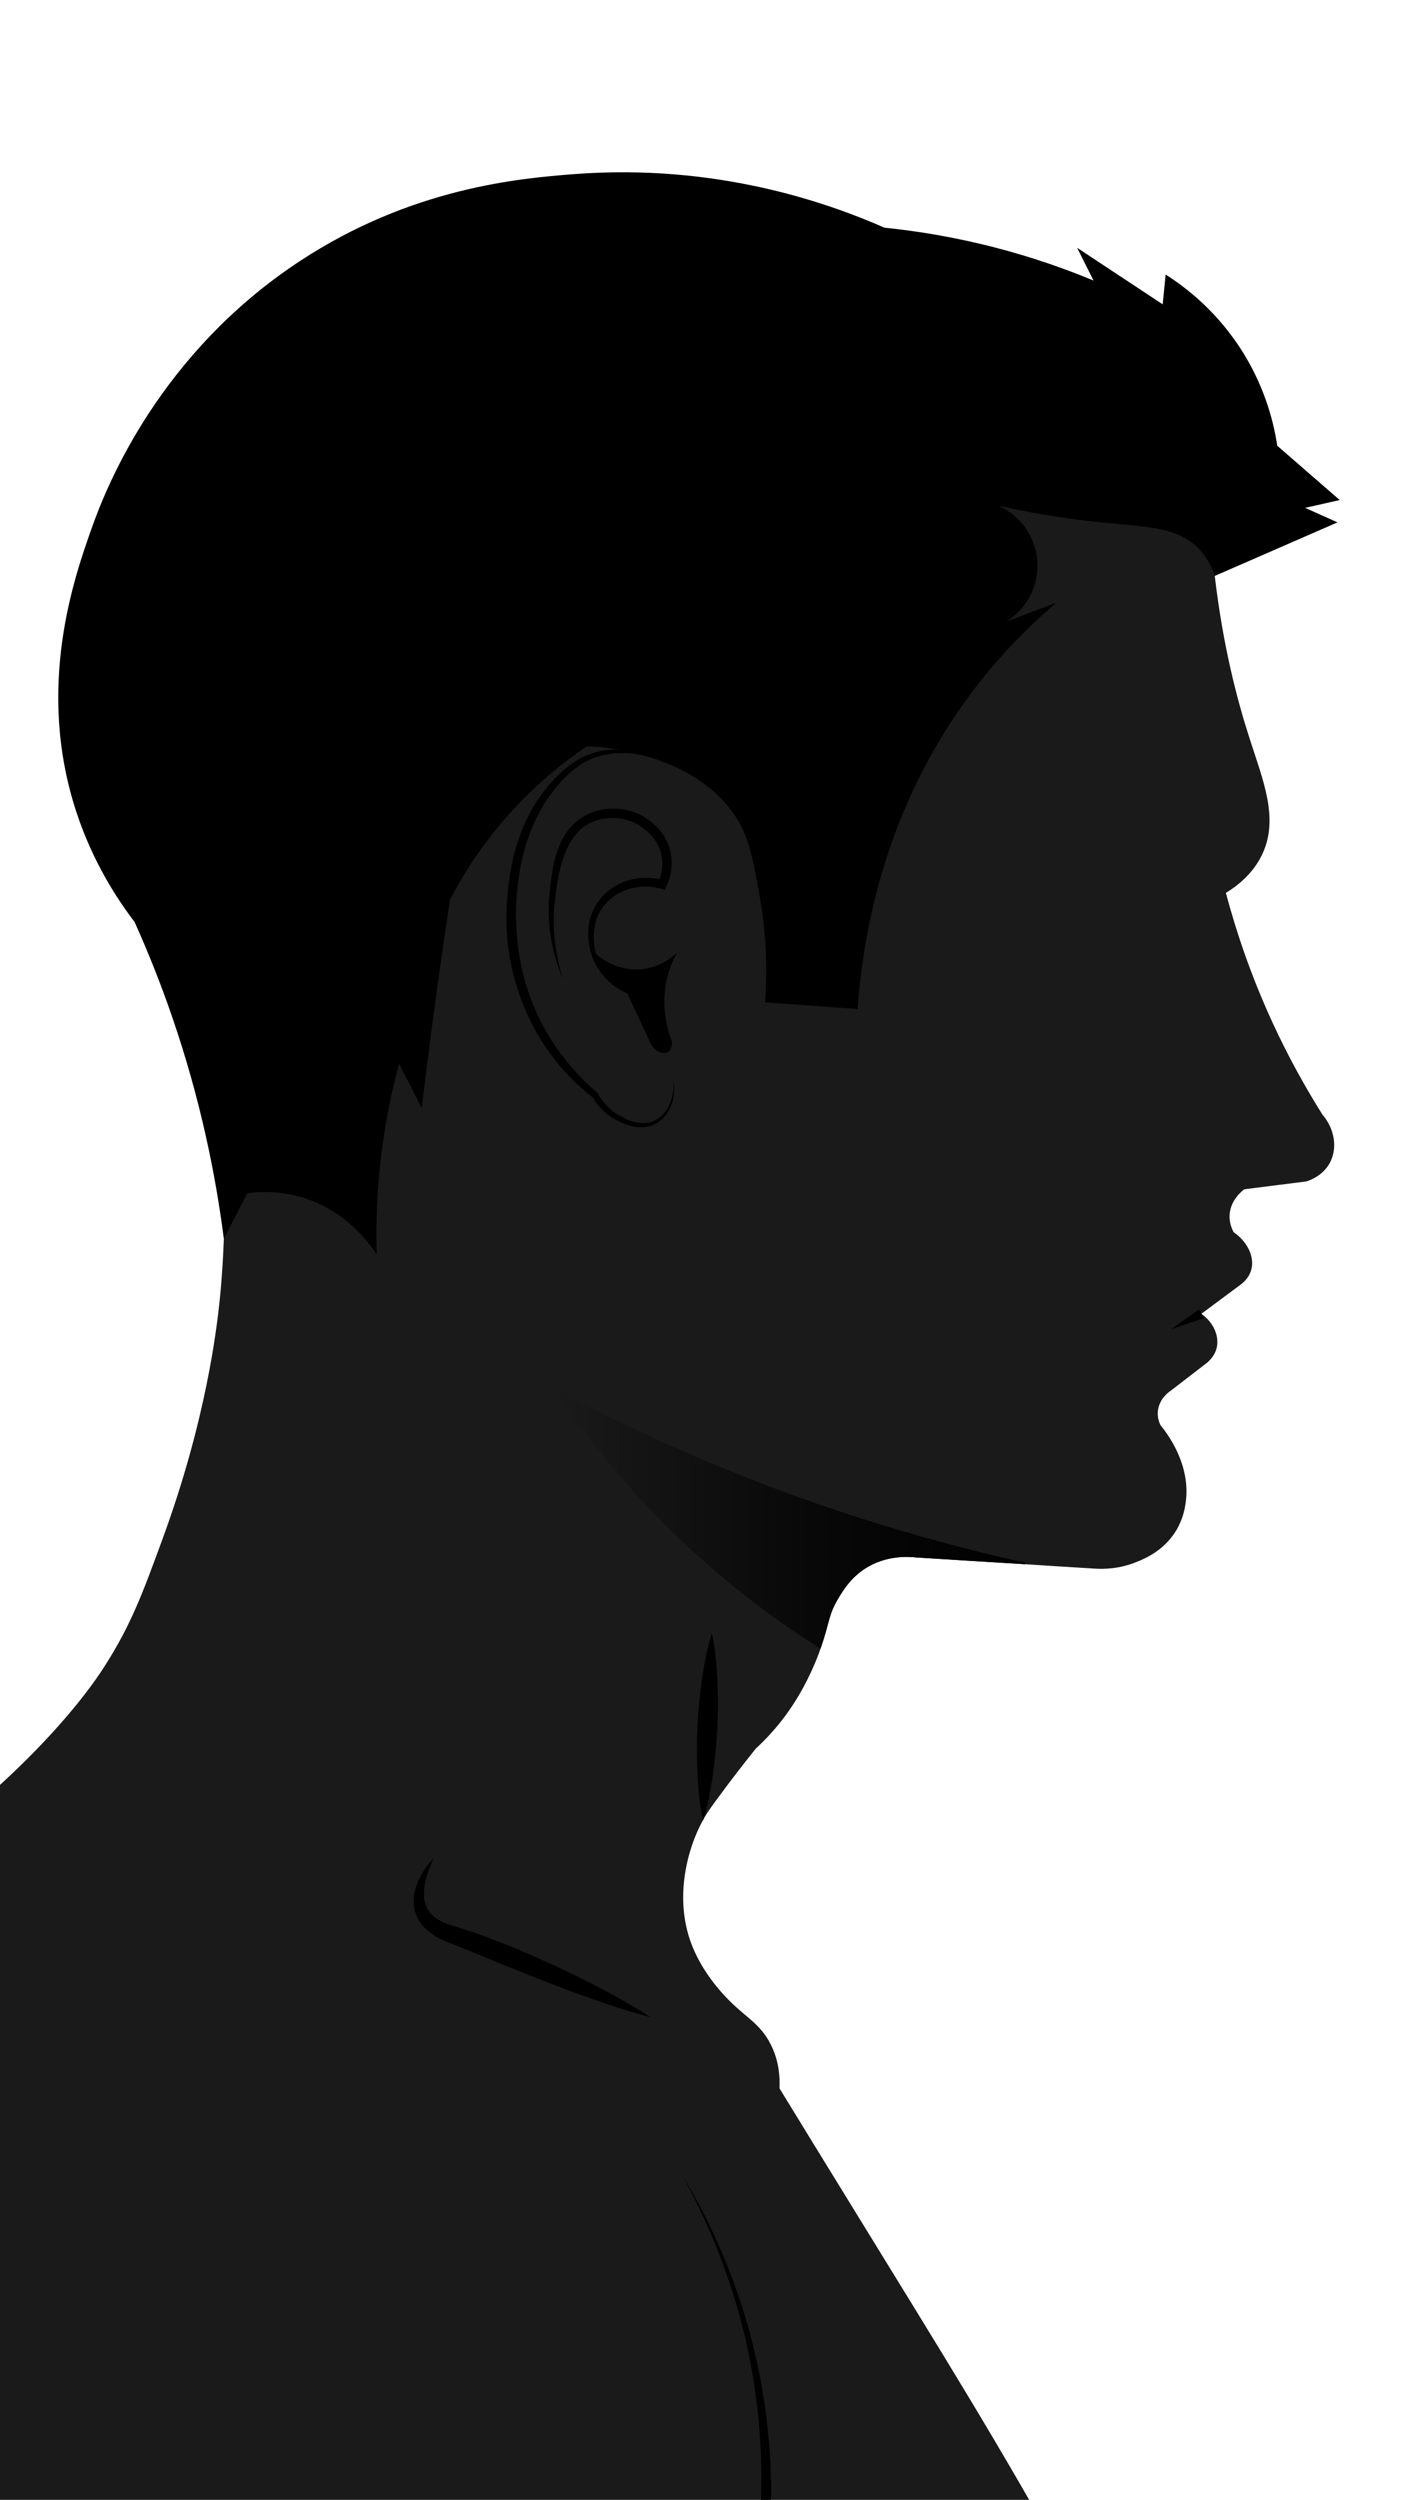 <?xml version="1.0" encoding="UTF-8"?>
<svg id="Layer_2" data-name="Layer 2" xmlns="http://www.w3.org/2000/svg" xmlns:xlink="http://www.w3.org/1999/xlink" viewBox="0 0 2079.53 3696.36">
  <defs>
    <style>
      .cls-1 {
        clip-path: url(#clippath);
      }

      .cls-2 {
        fill: none;
      }

      .cls-3 {
        fill: #1a1a1a;
      }

      .cls-4 {
        fill: url(#linear-gradient);
      }
    </style>
    <clipPath id="clippath">
      <rect class="cls-2" width="2079.53" height="3696.36"/>
    </clipPath>
    <linearGradient id="linear-gradient" x1="817.86" y1="2245.26" x2="1516.93" y2="2245.26" gradientUnits="userSpaceOnUse">
      <stop offset="0" stop-color="#1a1a1a"/>
      <stop offset=".55" stop-color="#080808"/>
      <stop offset="1" stop-color="#000"/>
    </linearGradient>
  </defs>
  <g id="Layer_1-2" data-name="Layer 1">
    <g class="cls-1">
      <g>
        <path class="cls-3" d="m2200.45,8604.35c-5.72,25.23-17.46,63.38-42.84,105.63-1.76,22.89-3.52,45.92-5.58,69.25-3.96,46.95-8.36,93.16-13.2,138.64-.44,11.3-3.37,36.09-20.83,59.42-8.07,10.86-17.02,18.34-24.21,23.18-116.64,79.66-233.27,159.18-349.9,238.7-15.7,9.68-35.21,9.54-49.15-.44-15.99-11.44-17.46-30.08-17.6-32.86-16.87,17.46-41.08,24.06-62.06,16.87-20.83-7.34-30.22-25.23-32.28-29.49-11.88,22.45-37.56,34.33-62.35,28.9-24.21-5.43-42.25-26.11-44.16-51.06-7.04-58.83-9.1-133.5,6.01-217.72,5.28-29.49,12.03-56.78,19.51-81.72,5.87-18.49,12.32-37.41,19.22-56.63,10.12-28.31,20.68-55.31,31.39-80.84-118.54-267.6-188.23-472.4-199.67-541.36-11.3-67.93,0-125.44,0-125.44,4.7-24.35,11.44-43.72,16.43-56.19-.73-34.04-1.61-68.22-2.49-102.26.88-9.1,1.17-22.89-3.23-38.88-3.08-11-7.48-19.81-11.29-26.11-276.25-310.88-447.61-489.13-558.96-598.57-42.1-41.37-149.94-145.98-274.05-303.69-52.08-66.17-91.99-122.94-117.81-160.65h-250.73c32.13-52.38,85.24-155.07,96.24-294.88,3.37-42.55,11-191.75-69.25-351.51-20.84-41.52-42.69-73.79-58.98-95.8-12.18-14.38-29.05-38.73-38.44-72.47-4.26-15.4-6.02-29.49-6.6-41.37.59-65.87-3.52-140.99-16.43-222.7-6.16-38.44-13.64-74.53-21.86-108.27-70.13-165.34-139.67-335.96-208.18-511.72-78.78-202.46-151.99-400.66-220.06-594.17-66.17-66.31-211.12-230.77-224.46-451.13-8.22-136.15,34.33-287.55,46.21-330.09,17.16-61.03,36.09-110.62,50.61-145.24,8.36-78.05,24.79-169.6,56.19-269.06,16.14-51.35,34.18-98.15,52.82-140.25v-49.59c1.46-35.36,9.68-114.29,64.26-191.45,32.28-45.48,69.25-74.38,95.21-91.25,124.7-69.69,214.05-144.21,272.88-200.26,85.23-81.42,124.11-140.69,133.65-155.66,39.47-61.47,57.07-109.59,86.41-189.84,64.26-175.46,79.96-310.88,84.5-355.77,3.52-36.09,4.99-66.02,5.72-86.56,19.07-97.71,53.26-232.09,118.84-382.91,56.92-130.86,160.35-368.97,376.31-554.56,300.46-258.21,786.07-386.43,927.49-224.46,46.95,53.69,47.97,129.84,42.99,181.48,12.17,104.02,33.3,183.97,51.2,239.43,20.25,63.23,44.16,119.13,18.93,172.38-13.64,28.75-36.68,46.51-53.69,56.92,14.96,56.19,36.53,121.03,68.51,190.72,23.92,52.08,49.59,97.71,74.24,137.03,18.49,21.42,22.59,50.17,10.86,71.74-10.42,18.78-29.19,25.38-34.62,27.14-30.52,3.81-61.18,7.78-91.69,11.59-2.64,1.91-21.42,16.14-21.86,39.61-.14,11,3.67,19.51,6.16,23.91,21.57,14.96,31.54,38.29,25.53,56.92-3.23,10.27-10.56,17.02-15.55,20.69-19.37,14.38-38.58,28.61-57.8,42.99,17.9,12.76,26.85,32.86,22.59,50.61-2.64,10.71-9.69,17.75-13.79,21.42-18.34,14.08-36.68,28.17-55.02,42.4-2.35,1.47-16.73,11.88-18.2,30.22-.73,8.95,2.06,15.99,3.81,19.81,9.83,12.03,45.33,58.24,37.41,114.43-1.02,7.63-3.52,23.91-14.08,41.52-18.04,29.93-46.51,41.67-58.54,46.51-25.09,10.27-48.12,10.86-62.64,9.83-34.18-2.05-68.22-4.26-102.4-6.46-53.55-3.23-107.1-6.6-160.65-9.98-13.35-1.47-45.63-3.08-75.85,16.43-21.13,13.64-31.99,31.4-39.61,44.01-14.82,24.65-13.06,36.09-25.38,71.59-.29.88-.59,1.76-1.02,2.93-4.55,13.35-17.17,46.07-38.59,79.52-11.3,17.9-29.49,42.69-57.22,68.22-10.42,13.06-25.82,32.57-44.01,56.78-8.65,11.59-20.83,28.02-25.23,34.62-26.41,38.44-53.4,118.1-27.58,192.48,15.26,43.87,45.33,75.7,53.99,84.8,27.44,28.61,49.3,37.41,64.84,68.22,12.62,24.5,13.94,49,13.21,65.43,22.45,36.68,60.3,98.44,107.39,174.88,133.06,216.54,220.36,355.92,323.49,543.12,82.89,150.52,116.05,223,135.27,320.12,16.87,84.94,16.43,154.48,15.99,213.46-.73,107.39-14.67,159.91-30.81,200.26-7.05,17.46-14.09,31.54-19.22,41.23-7.19,20.83-14.67,50.47-13.79,86.41.29,15.11,2.05,28.9,4.4,40.79,30.81,85.82,41.81,152.87,46.21,198.06,2.64,27.29,6.45,84.94,8.8,141.87,1.91,46.51.88,44.75,2.49,60.74,6.89,73.5,25.23,83.62,36.97,151.11,2.49,13.64,18.19,103.28.88,161.67-2.06,7.04-10.42,33.6-13.21,70.13-.73,11.15-.88,20.39-.73,26.11,7.34,70.86,13.35,145.09,17.61,222.26,4.99,91.4,6.89,178.84,6.6,261.88,19.51,48.12,47.68,127.49,63.82,228.87,24.94,156.25,8.22,282.27-22.01,497.93-9.09,65.14-23.91,159.03-47.39,272.29-81.86-17.16-178.84-44.31-283.88-88.03-83.91-34.77-156.24-73.21-216.69-110.03,43.72,68.22,102.4,159.91,171.65,268.48,77.32,121.18,146.71,247.79,229.45,365.3,65.87,93.75,151.11,205.39,176.49,316.89,2.06,8.66,12.18,54.87,23.18,105.63,12.32,57.22,22.15,104.02,28.61,135.41,70.13,90.52,125.14,158.74,168.27,205.69,14.08,15.26,43.72,46.51,51.79,94.63,3.81,23.03,1.47,42.84-1.17,56.19,10.42,14.23,24.8,34.77,40.79,60.44,23.18,37.41,34.77,56.04,40.64,74.82,13.06,42.11,4.7,78.78-4.4,117.81Z"/>
        <path class="cls-4" d="m1516.93,2310.84c-.29.59-.59,1.32-.88,2.05-53.55-3.23-107.1-6.6-160.65-9.98-13.35-1.47-45.63-3.08-75.85,16.43-21.13,13.64-31.99,31.4-39.61,44.01-14.82,24.65-13.06,36.09-25.38,71.59-.29.88-.59,1.76-1.02,2.93-200.7-126.02-325.4-280.95-395.68-385.26,138.06,73.5,302.81,146.41,493.68,204.36,71,21.57,139.67,39.32,205.39,53.84Z"/>
        <path d="m331.09,1831.97c-12.26-95.89-34.89-207.02-75.92-326.79-17.51-51.09-36.54-98.42-56.12-141.94-26.91-35.28-61.92-89.47-85.82-161.74-61.27-185.28-3.05-348.97,23.11-422.51,22.3-62.72,100.52-256.91,306.98-392.81,164.56-108.31,323.76-122.44,406.01-128.73,211.86-16.2,377.1,43.28,458.82,79.22,48.3,4.92,104.13,13.85,165.04,29.71,54.67,14.23,102.9,31.3,144.14,48.41-8.07-16.14-16.14-32.28-24.21-48.41,42.18,27.87,84.36,55.75,126.53,83.62,1.47-14.67,2.93-29.34,4.4-44.01,27.9,17.68,77.67,54.47,116.63,118.83,32.21,53.2,43.77,103.32,48.41,134.24,30.81,26.77,61.62,53.55,92.42,80.32-17.06,3.85-34.11,7.7-51.16,11.55,15.95,7.15,31.91,14.3,47.86,21.46-60.52,26.41-121.03,52.81-181.55,79.22-3.21-9.99-9.29-24.5-21.45-37.96-31.81-35.21-79.16-34.39-146.89-41.26-36.39-3.69-88.33-10.58-151.84-24.76,33.09,14.58,55.41,46.46,57.77,82.52,2.34,35.92-15.49,70.31-46.21,89.12,24.76-9.35,49.51-18.71,74.27-28.06-39.76,33.76-82.12,76.09-122.13,128.73-135.01,177.62-164.42,368.77-171.65,472.03-45.66-3.3-91.32-6.6-136.99-9.9,2.81-37.77,3.55-92.91-8.11-158.03-10.78-60.27-16.48-92.13-41.96-125.85-46.09-61-119.85-79.07-147.44-85.82-26.6-6.51-49.59-8.38-66.02-8.8-31.93,21.48-71.06,52.14-110.03,94.63-44.02,47.99-73.29,95.24-92.43,132.04-10.09,66.37-19.65,133.86-28.6,202.45-4.63,35.46-9.03,70.67-13.2,105.63-11.19-21.82-22.37-43.65-33.56-65.47-8.23,30.58-15.68,64.22-21.46,100.68-10.73,67.79-13.09,129.2-11.55,181.55-10.2-15.85-44.3-64.34-108.93-84.17-34.04-10.45-63.94-9.08-82.52-6.6-11.55,22.56-23.11,45.11-34.66,67.67Z"/>
        <path d="m991.01,1130.56c-26.43-12.28-55.7-19.46-84.26-16.37-14.16,1.51-28.1,5.62-40.48,12-12.34,6.76-23.42,15.96-33.3,26.23-39.79,41.59-60.7,97.82-67.01,154.69-3.49,28.69-3.81,57.42-.47,85.95,3.04,28.49,9.35,56.67,19.48,83.5,19.89,53.82,54.56,101.83,98.49,139.16l.8.67.39.75c6.6,12.41,16.36,23.2,28.42,30.56,12.24,7.46,25.82,13.46,39.86,12.91,14.04-.19,27-9.18,34.26-21.63,7.39-12.45,10.19-27.64,8.75-42.42,2.61,14.58,1.25,30.39-5.9,44.01-6.78,13.55-20.56,24.74-36.67,25.96-15.96,1.67-31.3-4.35-44.4-11.83-13.66-7.65-24.99-19.26-32.84-32.82l1.18,1.41c-47.02-36.31-83.86-86.04-105.09-141.89-10.85-27.82-17.89-57.09-21.28-86.76-3.13-29.65-2.39-59.83,1.54-89.18,3.75-29.49,10.89-58.86,22.96-86.32,11.93-27.52,29.39-52.56,50.75-73.53,10.79-10.4,22.8-19.71,36.42-26.55,13.82-6.64,28.74-10,43.72-10.68,30.02-1.35,59.41,7.58,84.69,22.17Z"/>
        <path d="m832.59,1447.79c-14.42-34.36-22.26-72.07-20.99-109.97.83-19.05,3.19-37.44,6.57-56.24,3.7-18.59,9.69-37.72,22.02-53.73,12.02-16.17,30.85-27.39,50.73-30.73,19.61-3.48,40.96-.72,58.7,9.17,17.75,9.39,32.64,25.21,39.56,44.74,7.13,19.51,4.89,41.46-3.65,59.55l-2.44,5.18-5.37-1.54c-19.33-5.54-40.62-4.01-58.7,4.76-18.24,8.38-32.63,24.82-38.05,44.44-5.3,19.61-2.83,41.76,5.22,60.93,8.52,19.23,24.41,35.12,43.48,45.29-20.12-8.02-37.77-23.2-48.36-42.9-10.33-19.8-14.12-43.09-9.2-65.57,5.07-22.48,20.8-42.36,41.48-53.01,20.66-10.85,45.32-12.72,67.68-6.73l-7.81,3.63c7.03-15.62,8.45-33.6,2.45-49.23-5.79-15.72-18.35-28.52-33.19-36.93-29.28-16.97-71.84-11.05-92.52,16.76-21.13,27.68-26.03,66.64-30.33,102.62-3,36.59,1.74,73.86,12.72,109.51Z"/>
        <path d="m877.06,1406.83c3.89,3.8,33.08,31.37,74.55,26.02,26.6-3.43,43.87-18.57,50.01-24.52-5.21,9.24-10.4,20.68-14.04,34.27-11.53,43.01-.28,80.29,6.26,97.42.05.5.91,11.08-5.29,15.23-6.33,4.24-18.93,1.03-25.54-11.09-11.76-25.14-23.52-50.29-35.27-75.43-7.45-3.51-21.01-11.11-32.9-25.92-11.27-14.04-15.83-28.08-17.77-35.98Z"/>
        <g>
          <path d="m1008.87,3216.14c48.03,78.72,83.68,165.16,105.73,255.14,11.1,44.97,18.45,90.9,22.51,137.12,2.45,23.1,2.82,46.33,3.58,69.56-.49,23.22-.44,46.48-2.68,69.64-6.38,92.76-27.83,184.57-62.42,271.07-34.54,86.53-81.67,168.26-140.71,240.79l2.83-8.71c15.88,247.18,15.36,495.46-1.76,742.65-4.35,61.8-10.24,123.48-16.86,185.06-3.35,30.79-6.94,61.55-10.8,92.27l-5.97,46.09-3.21,23.38-4.07,22.75c-19.79,119.85-9.95,244.22,26.82,360.22l-.74-1.81c42.61,85.23,81.16,172.44,117.25,260.57,35.95,88.2,68.77,177.63,98.66,268,29.94,90.36,56.03,181.95,79.04,274.23,23.08,92.27,43.01,185.28,59.08,278.93-19.96-92.89-42.5-185.16-68.02-276.57-25.44-91.43-54.61-181.74-85.53-271.35-31.33-89.49-65.53-177.94-102.82-265.06-37.19-87.17-77.85-172.77-120.21-257.46l-.43-.85-.31-.97c-38.59-119.32-49.58-247.97-29.79-372.21,18.4-121.3,29.63-244.58,38.78-367.32,18.43-245.79,20.37-492.86,5.95-739.02l-.29-4.94,3.12-3.78c57.82-70.02,105.79-148.61,140.83-232.74,35.28-83.99,57.87-173.53,65.7-264.53,8.6-90.94,2.79-183.31-16.26-273.02-19.46-89.64-52.29-176.54-97-257.15Z"/>
          <path d="m40.61,5614.78c-26.68-89.61-45.98-181.45-60.19-274.1-13.65-92.76-21-186.54-22.04-280.45l.72,4.06c-34.1-89.78-58.09-183.49-71.74-278.7-3.32-23.82-6.08-47.72-8.12-71.69l-5.49-71.33-11.1-142.39-10.72-142.41c-3.37-47.49-4.7-95.15-7.15-142.72l-12.1-285.52,1.94,5.49c-40.17-56.47-75.31-116.51-103.2-179.73-28.13-63.06-50.32-128.69-64.89-195.86,19.54,65.86,44.21,130.04,75.25,190.94,31.05,60.85,67.19,118.96,108.74,172.87l1.73,2.24.21,3.25,18.56,284.78c3.06,47.46,5.56,94.93,9.08,142.37l11.45,142.29,11.09,142.31,5.11,71.05c1.87,23.47,4.45,46.88,7.59,70.22,12.31,93.38,34.55,185.46,65.97,274.43l.75,2.11-.02,1.96c-1.05,92.91,3.31,185.98,13.27,278.55,4.82,46.31,10.9,92.54,18.6,138.54,7.77,45.98,16.68,91.81,26.73,137.45Z"/>
          <path d="m1039.68,2692.4c-4.96-23.4-7.03-46.66-8.09-69.87-1.05-23.21-1.08-46.37.04-69.47,1.02-23.11,3.29-46.16,6.51-69.16,3.25-23.01,7.54-45.96,14.74-68.78,5,23.4,7.09,46.66,8.14,69.87,1.02,23.2,1.09,46.37-.09,69.47-1.08,23.1-3.32,46.15-6.56,69.16-3.25,23-7.53,45.95-14.69,68.78Z"/>
          <path d="m641.37,2747.41c-7.72,17.68-14.51,36.07-14.26,53.58-.28,17.69,8.83,30.9,23.12,38.65,7.23,4.02,14.99,6.52,24.1,9.29l27.79,8.98c18.32,6.4,36.28,13.51,54.26,20.52,35.61,14.84,70.79,30.47,105.18,47.85,34.46,17.2,68.39,35.53,101.09,56.59-37.62-9.89-74.07-22.35-110.16-35.57-36.15-13.06-71.68-27.48-107.18-41.71l-52.95-21.75-26.37-10.66c-9.08-3.3-19.38-7.86-28.22-14.43-8.86-6.53-17.31-15.18-21.7-26.13-4.63-10.81-5.06-22.56-3.22-32.97,4.27-20.95,15.45-37.92,28.52-52.24Z"/>
        </g>
        <polygon points="1780.22 1949.07 1731.56 1965.74 1773.54 1936.01 1780.22 1949.07"/>
      </g>
    </g>
  </g>
</svg>